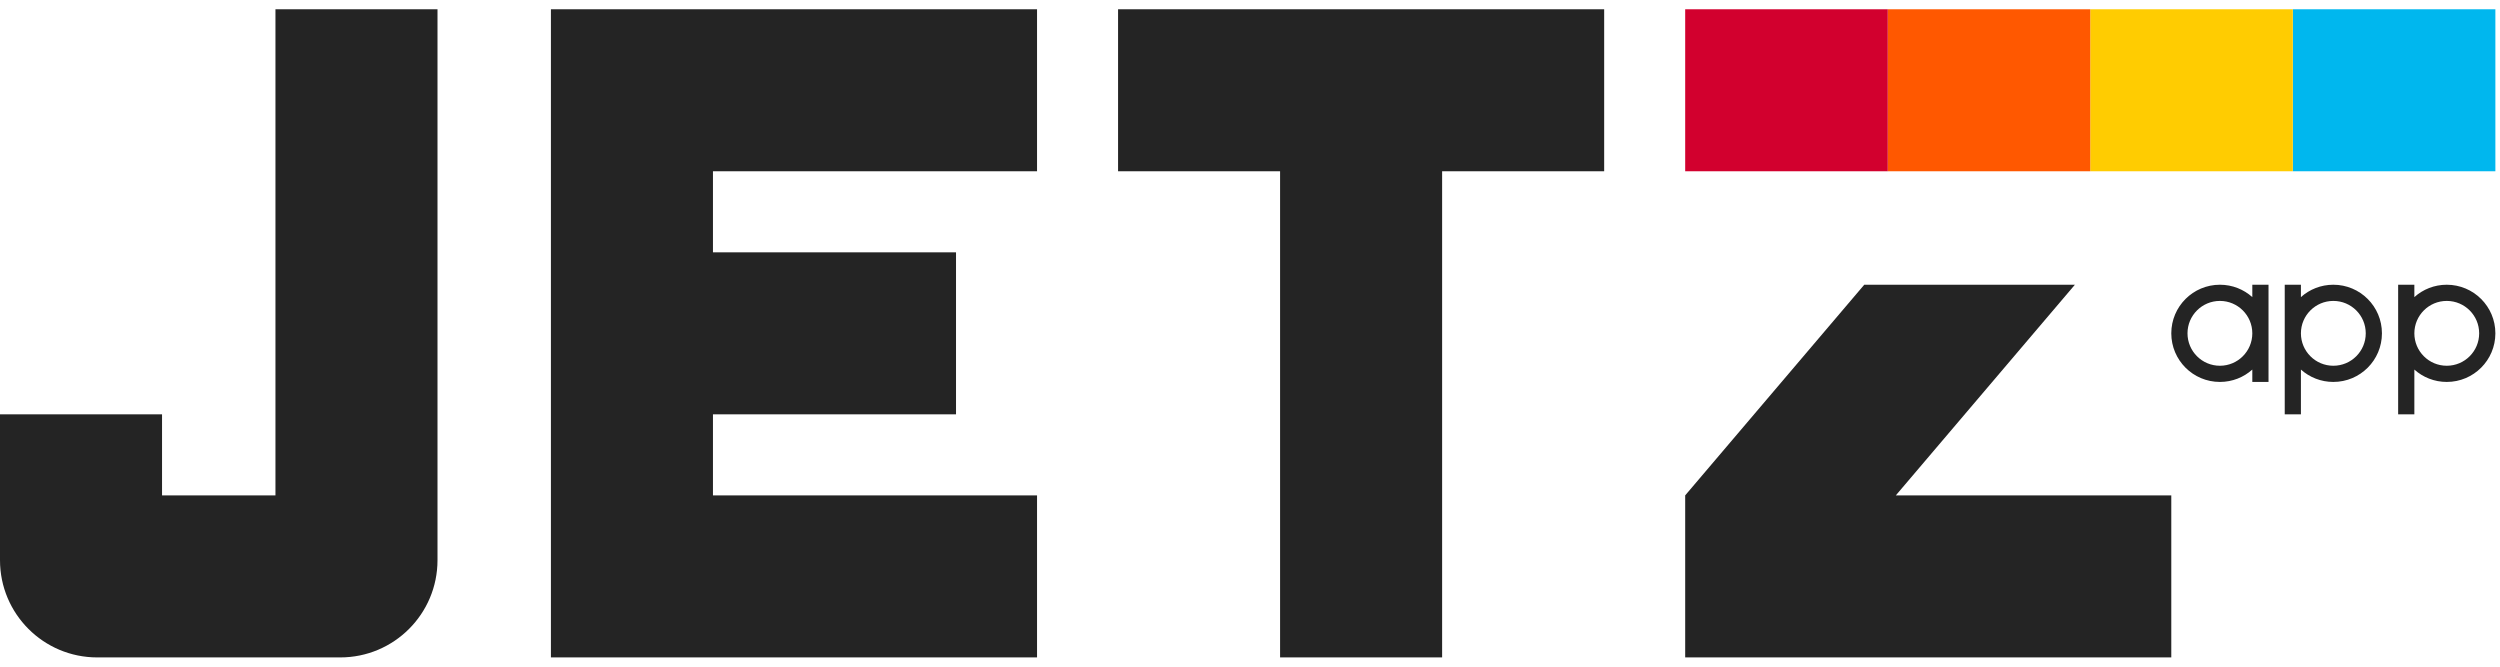 <svg width="120" height="32" viewBox="0 0 120 32" fill="none" xmlns="http://www.w3.org/2000/svg">
<g clip-path="url(#clip0_177_14036)">
<path fill-rule="evenodd" clip-rule="evenodd" d="M21 0.444H13.222V23.41V23.778H12.855H8.145H7.778V23.41V22.222V19.889H0V22.222V23.778V26.889C0 29.466 2.089 31.556 4.667 31.556H16.333C18.911 31.556 21 29.466 21 26.889V0.444Z" fill="#242424"/>
<path fill-rule="evenodd" clip-rule="evenodd" d="M34.222 0.444H26.444V8.222V12.111V19.889V23.778V31.556H34.222H49.778V23.778H34.222V19.889H45.889V12.111H34.222V8.222H49.778V0.444H34.222Z" fill="#242424"/>
<path fill-rule="evenodd" clip-rule="evenodd" d="M77 0.444H53.667V8.222H61.444V31.556H69.222V8.222H77V0.444Z" fill="#242424"/>
<path fill-rule="evenodd" clip-rule="evenodd" d="M99.595 13.667H89.484L80.889 23.778V31.556H104.222V23.778H91L99.595 13.667Z" fill="#242424"/>
<path fill-rule="evenodd" clip-rule="evenodd" d="M108.111 13.667H108.889V16V18.333H108.111V17.739C107.699 18.109 107.153 18.333 106.556 18.333C105.267 18.333 104.222 17.289 104.222 16C104.222 14.711 105.267 13.667 106.556 13.667C107.153 13.667 107.699 13.891 108.111 14.261V13.667ZM108.111 16C108.111 16.859 107.414 17.556 106.556 17.556C105.697 17.556 105 16.859 105 16C105 15.141 105.697 14.444 106.556 14.444C107.414 14.444 108.111 15.141 108.111 16ZM113.556 16C113.556 16.859 112.86 17.556 112 17.556C111.141 17.556 110.444 16.859 110.444 16C110.444 15.141 111.141 14.444 112 14.444C112.86 14.444 113.556 15.141 113.556 16ZM110.444 17.739C110.857 18.109 111.403 18.333 112 18.333C113.289 18.333 114.333 17.289 114.333 16C114.333 14.711 113.289 13.667 112 13.667C111.403 13.667 110.857 13.891 110.444 14.261V13.667H109.667V16V19.889H110.444V17.739ZM115.889 13.667H115.111V16V19.889H115.889V17.739C116.301 18.109 116.847 18.333 117.444 18.333C118.733 18.333 119.778 17.289 119.778 16C119.778 14.711 118.733 13.667 117.444 13.667C116.847 13.667 116.301 13.891 115.889 14.261V13.667ZM115.889 16C115.889 16.859 116.585 17.556 117.444 17.556C118.304 17.556 119 16.859 119 16C119 15.141 118.304 14.444 117.444 14.444C116.585 14.444 115.889 15.141 115.889 16Z" fill="#242424"/>
<path d="M110.056 0.444H119.778V8.222H110.056V0.444Z" fill="#00B7EE"/>
<path d="M100.333 0.444H110.055V8.222H100.333V0.444Z" fill="#FFCC01"/>
<path d="M90.611 0.444H100.333V8.222H90.611V0.444Z" fill="#FF5800"/>
<path d="M80.889 0.444H90.612V8.222H80.889V0.444Z" fill="#D2002E"/>
</g>
<defs>
<clipPath id="clip0_177_14036">
<rect width="120" height="31.111" fill="white" transform="translate(0 0.444)"/>
</clipPath>
</defs>
</svg>
